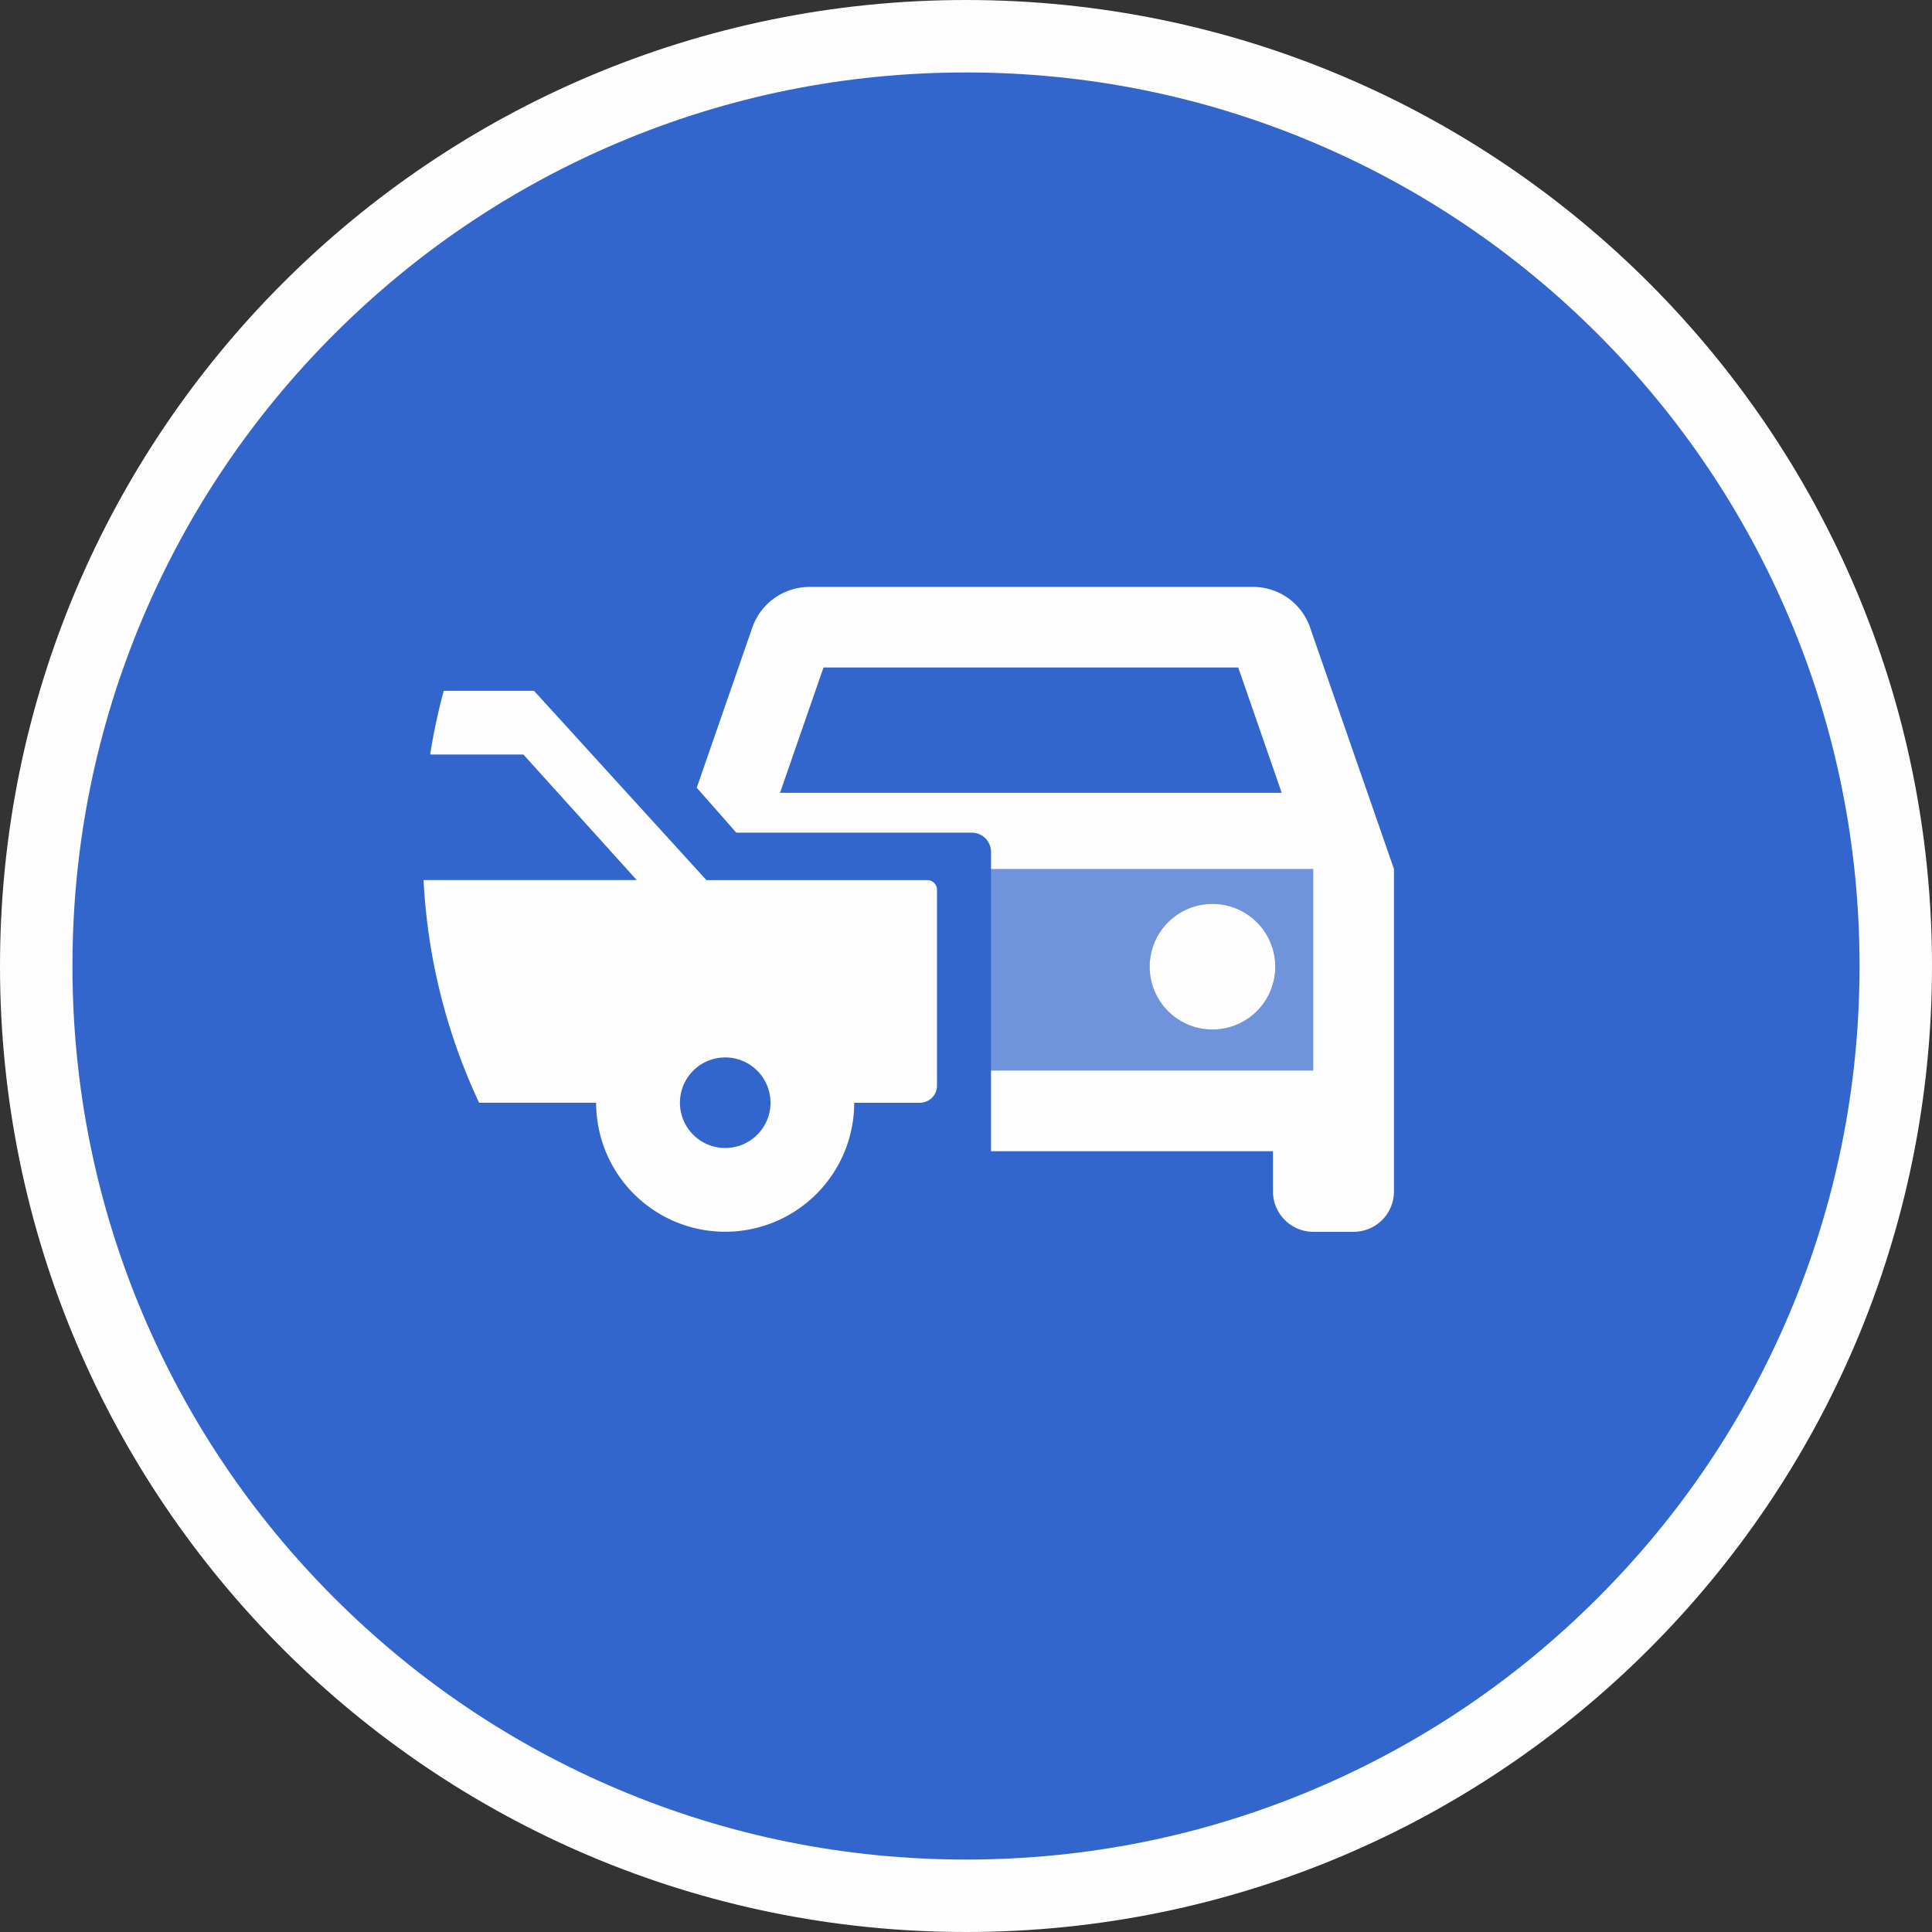 <svg xmlns="http://www.w3.org/2000/svg" width="80" height="80" viewBox="0 0 80 80">
  <rect x="0" y="0" width="80" height="80" fill="#333333" stroke="none"/>
  <g id="Group_1864" data-name="Group 1864" transform="translate(-3282 -4184)">
    <g id="Group_1832" data-name="Group 1832" transform="translate(110)">
      <g id="Path_52840" data-name="Path 52840" transform="translate(3172 4184)" fill="#36c">
        <path d="M 40 78.5 C 34.802 78.5 29.76 77.482 25.015 75.475 C 20.43 73.536 16.313 70.76 12.776 67.224 C 9.24 63.687 6.464 59.57 4.525 54.985 C 2.518 50.24 1.5 45.198 1.5 40 C 1.5 34.802 2.518 29.76 4.525 25.015 C 6.464 20.43 9.24 16.313 12.776 12.776 C 16.313 9.24 20.43 6.464 25.015 4.525 C 29.76 2.518 34.802 1.5 40 1.5 C 45.198 1.5 50.24 2.518 54.985 4.525 C 59.57 6.464 63.687 9.24 67.224 12.776 C 70.76 16.313 73.536 20.43 75.475 25.015 C 77.482 29.76 78.5 34.802 78.5 40 C 78.5 45.198 77.482 50.24 75.475 54.985 C 73.536 59.57 70.76 63.687 67.224 67.224 C 63.687 70.76 59.57 73.536 54.985 75.475 C 50.24 77.482 45.198 78.5 40 78.5 Z" stroke="none"/>
        <path d="M 40 3 C 35.004 3 30.158 3.978 25.599 5.906 C 21.193 7.77 17.236 10.438 13.837 13.837 C 10.438 17.236 7.77 21.193 5.906 25.599 C 3.978 30.158 3 35.004 3 40 C 3 44.996 3.978 49.842 5.906 54.401 C 7.77 58.807 10.438 62.764 13.837 66.163 C 17.236 69.562 21.193 72.23 25.599 74.094 C 30.158 76.022 35.004 77 40 77 C 44.996 77 49.842 76.022 54.401 74.094 C 58.807 72.23 62.764 69.562 66.163 66.163 C 69.562 62.764 72.23 58.807 74.094 54.401 C 76.022 49.842 77 44.996 77 40 C 77 35.004 76.022 30.158 74.094 25.599 C 72.23 21.193 69.562 17.236 66.163 13.837 C 62.764 10.438 58.807 7.77 54.401 5.906 C 49.842 3.978 44.996 3 40 3 M 40 0 C 62.091 0 80 17.909 80 40 C 80 62.091 62.091 80 40 80 C 17.909 80 0 62.091 0 40 C 0 17.909 17.909 0 40 0 Z" stroke="none" fill="#fdfdfd"/>
      </g>
      <g id="icono-obstruccion-vehicular" transform="translate(3240 4282.104)">
        <g id="Group_1830" data-name="Group 1830" transform="translate(-50.525 -87.779)">
          <path id="Path_52845" data-name="Path 52845" d="M12.034,13.28l-1.8,5.19H31.008l-1.8-5.19Z" transform="translate(4.593 4.035)" fill="none"/>
          <path id="Path_52846" data-name="Path 52846" d="M49.322,39.588A24.8,24.8,0,1,0,2.946,22.5H6.685l7.137,7.838h9.144a.4.4,0,0,1,.4.4v8.11a.709.709,0,0,1-.709.709H19.939a5.341,5.341,0,0,1-10.683,0H4.41a24.812,24.812,0,0,0,21.628,14.27L26,53.856l.51,0c.122,0,.239.018.361.018.157,0,.309-.02.465-.024l30.234-.192Zm-7.033,3.643A1.673,1.673,0,0,1,40.62,44.9H38.951a1.673,1.673,0,0,1-1.669-1.669V41.563H25.608V29.15a.8.8,0,0,0-.826-.775H15.053l-1.637-1.862,2.3-6.628a2.509,2.509,0,0,1,2.37-1.686H36.447a2.494,2.494,0,0,1,2.368,1.686l3.474,10V43.231Z" transform="translate(-2.046 -4.221)" fill="none"/>
          <circle id="Ellipse_183" data-name="Ellipse 183" cx="1.875" cy="1.875" r="1.875" transform="translate(10.676 33.461)" fill="none"/>
          <path id="Path_52847" data-name="Path 52847" d="M11.366,20.365l-4.694-5.2H2.812a24.885,24.885,0,0,0-.337,3.908c0,.437.042.863.064,1.294h8.827Z" transform="translate(-2.475 5.753)" fill="none"/>
          <path id="Path_52848" data-name="Path 52848" d="M28.144,17.645H14.8v8.344H28.144Zm-4.172,6.647a2.6,2.6,0,1,1,2.6-2.6A2.6,2.6,0,0,1,23.971,24.292Z" transform="translate(8.76 8.014)" fill="#fdfdfd" opacity="0.3"/>
          <path id="Path_52849" data-name="Path 52849" d="M15,36.183a5.342,5.342,0,0,0,5.341-5.341h2.719a.709.709,0,0,0,.709-.709v-8.11a.4.4,0,0,0-.4-.4H14.221L7.084,13.785H3.345a24.677,24.677,0,0,0-.563,2.636h3.86l4.694,5.2H2.509a24.608,24.608,0,0,0,2.3,9.219H9.655A5.342,5.342,0,0,0,15,36.183Zm0-7.218a1.875,1.875,0,1,1-1.875,1.875A1.875,1.875,0,0,1,15,28.965Z" transform="translate(-2.445 4.496)" fill="#fdfdfd"/>
          <path id="Path_52850" data-name="Path 52850" d="M20.839,18.4a2.6,2.6,0,1,0,2.6,2.6A2.6,2.6,0,0,0,20.839,18.4Z" transform="translate(11.892 8.705)" fill="#fdfdfd"/>
          <path id="Path_52851" data-name="Path 52851" d="M31.455,11.534H13.1a2.509,2.509,0,0,0-2.37,1.686l-2.3,6.628,1.637,1.862H19.79a.8.8,0,0,1,.826.775v.73H33.957v8.344H20.615V34.9H32.29v1.669a1.673,1.673,0,0,0,1.669,1.669h1.669A1.673,1.673,0,0,0,37.3,36.566V23.215l-3.474-10A2.494,2.494,0,0,0,31.455,11.534ZM11.878,20.061l1.8-5.19H30.852l1.8,5.19Z" transform="translate(2.946 2.444)" fill="#fdfdfd"/>
        </g>
      </g>
    </g>
  </g>
</svg>
